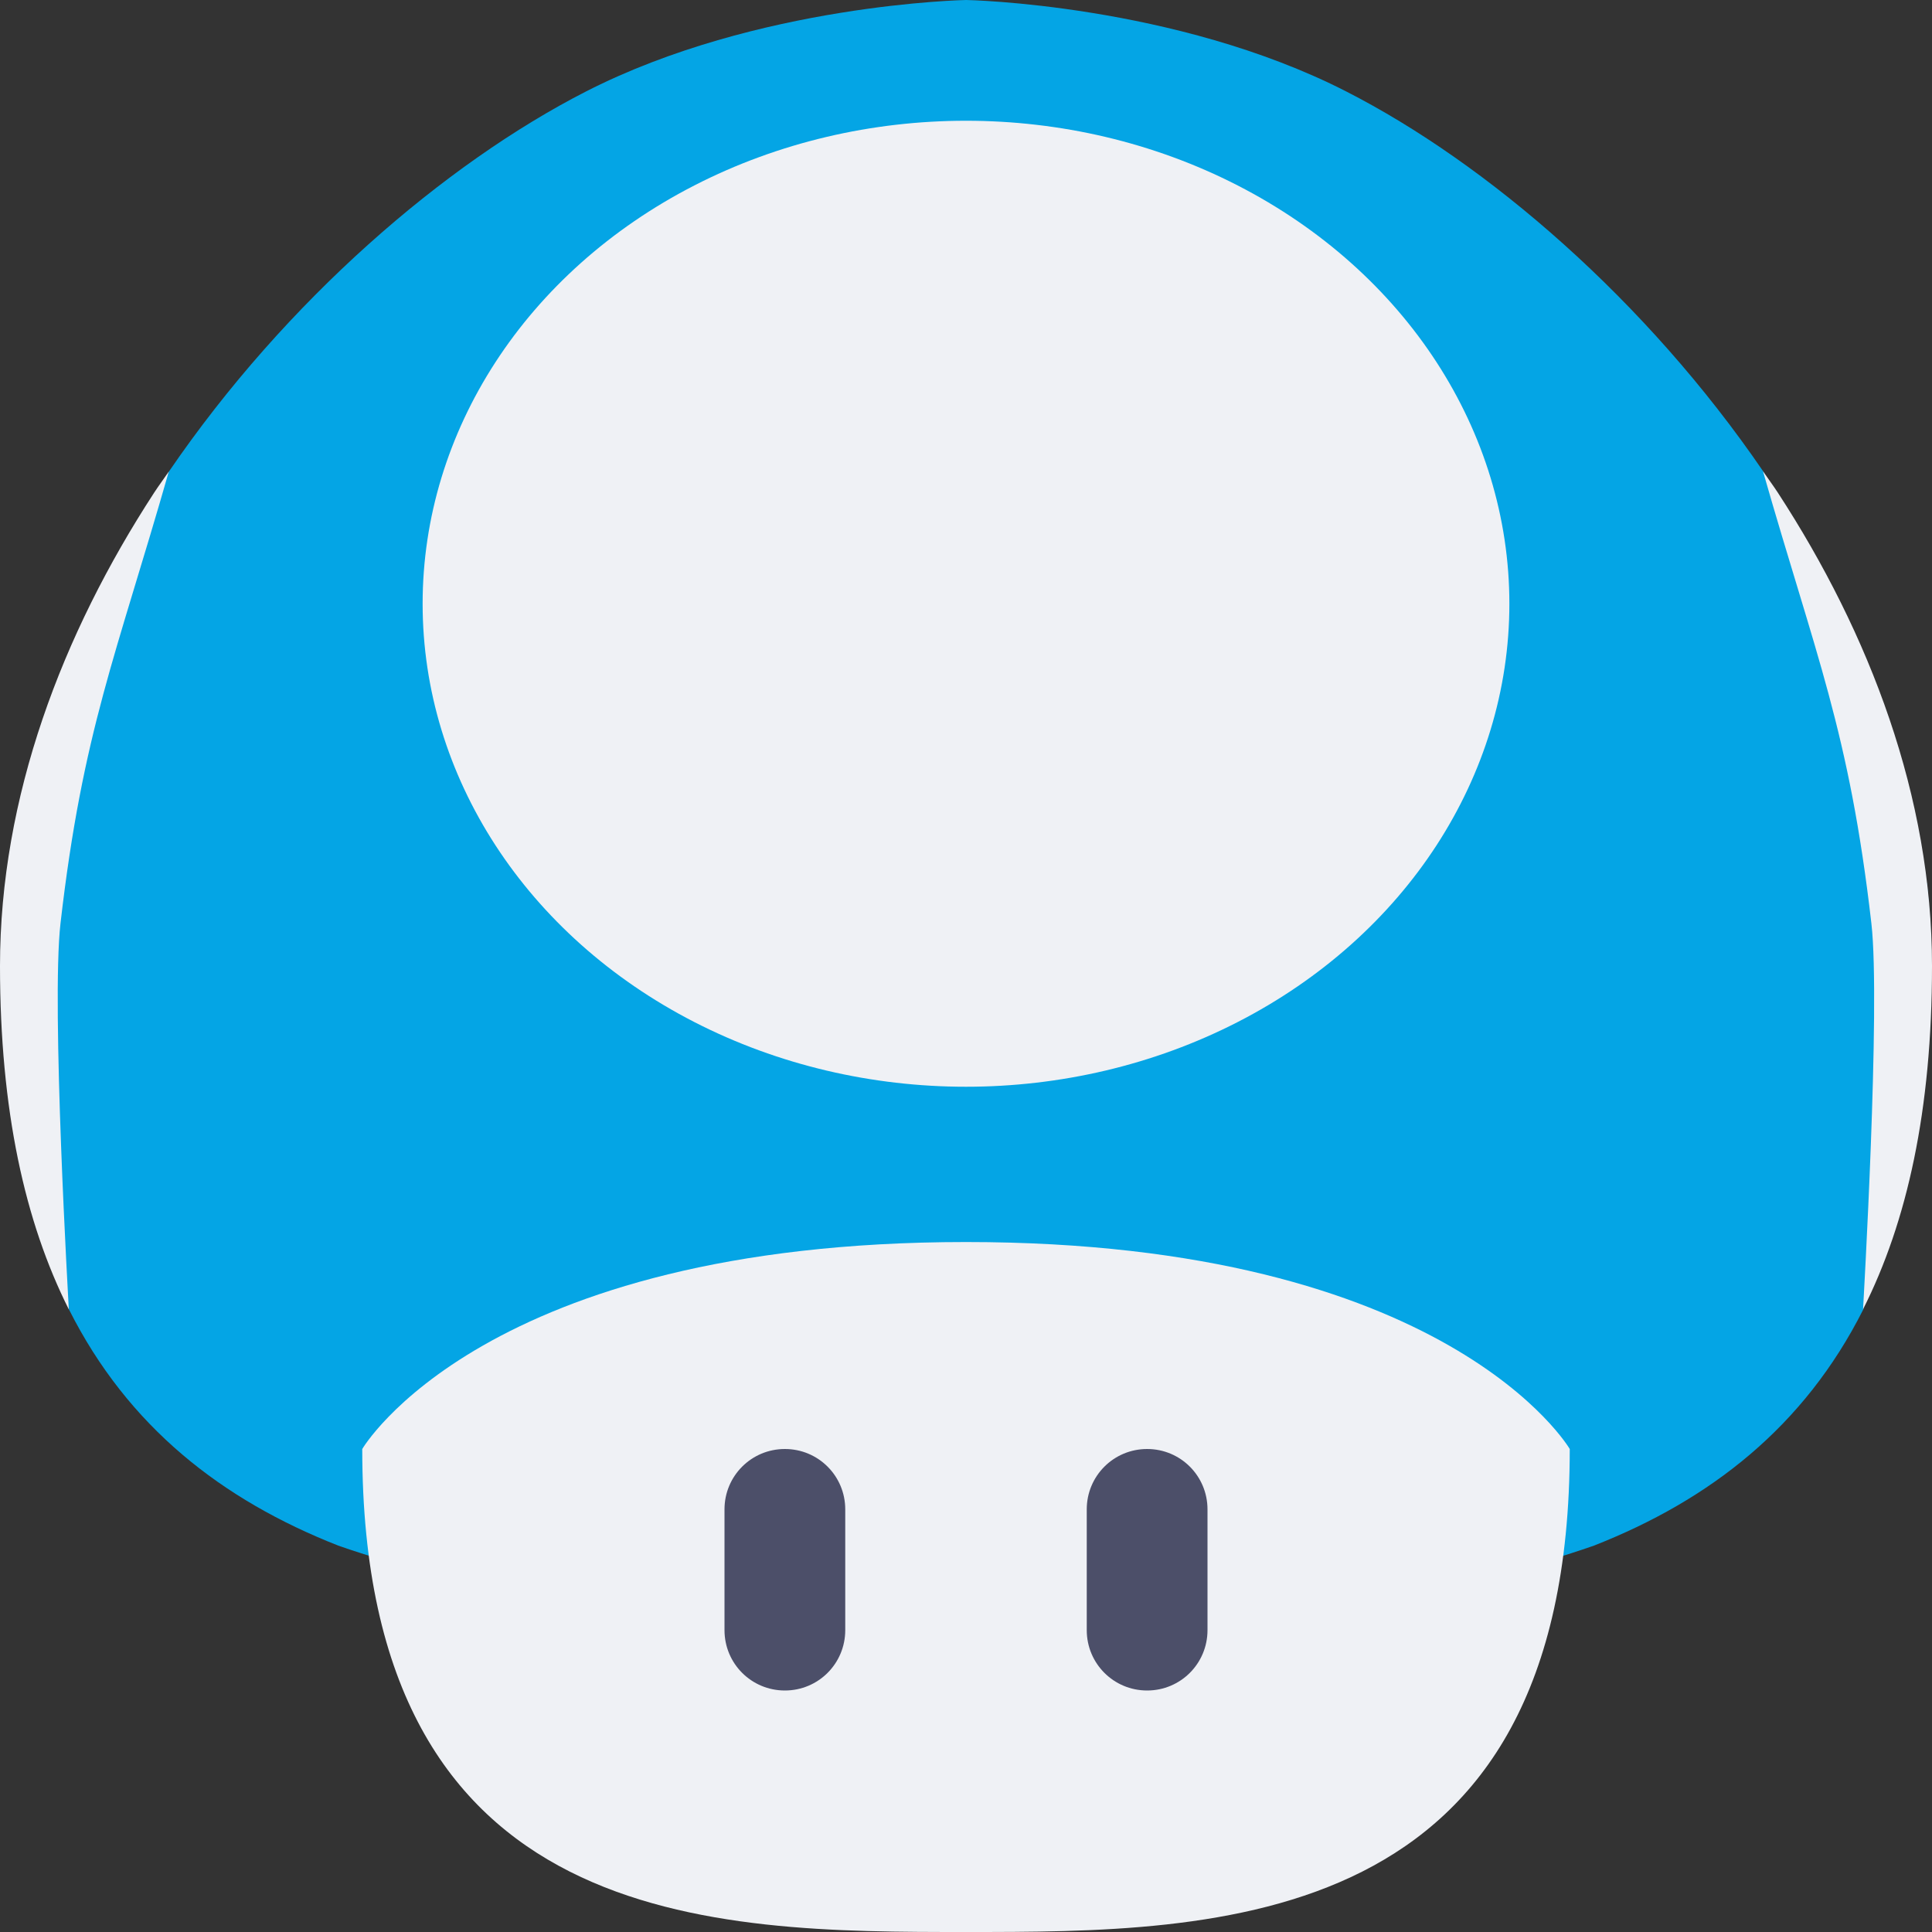 <svg width="16" height="16" version="1.1" xmlns="http://www.w3.org/2000/svg">
 <rect width="100%" height="100%" fill="#333333" stroke="none"/>
 <path d="m8 0s-1.727 0.032-3.146 0.757c-1.168 0.597-2.486 1.73-3.455 3.148l-1.355 3.413c-0.01 0.082-0.015 0.164-0.021 0.247l0.548 3.278v0.001c0.49 0.974 1.269 1.578 2.23 1.956 2 0.7 5.2 0.8 5.2 0.8s3.2-0.1 5.2-0.8c0.961-0.378 1.74-0.983 2.23-1.956 1.5e-4 -2.97e-4 -1.49e-4 -8e-4 0-0.001l0.548-3.278c-0.006-0.082-0.012-0.165-0.021-0.247l-1.355-3.413c-0.969-1.418-2.287-2.552-3.455-3.148-1.419-0.725-3.146-0.757-3.146-0.757z" style="fill:#04a5e5"/>
 <path d="m13 12c0 4-2.917 4-5 4-2.083 0-5 0-5-4 0 0 1-1.714 5-1.714s5 1.714 5 1.714z" style="fill:#eff1f5"/>
 <ellipse cx="8" cy="5" rx="4.5" ry="4" style="fill:#eff1f5"/>
 <path d="M 1.398,3.905 C 1.358,3.964 1.315,4.021 1.276,4.081 0.515,5.25 0,6.6 0,8 0,9.194 0.206,10.12 0.57,10.844 0.569,10.819 0.423,8.325 0.501,7.647 0.684,6.054 0.965,5.421 1.398,3.905 Z m 13.203,0 c 0.433,1.516 0.714,2.149 0.897,3.742 0.078,0.677 -0.068,3.172 -0.069,3.196 C 15.794,10.12 16,9.194 16,8 16,6.6 15.485,5.25 14.724,4.081 14.685,4.021 14.642,3.964 14.602,3.905 Z" style="fill:#eff1f5"/>
 <path d="m6.5 12c-0.277 0-0.5 0.223-0.5 0.5v1c0 0.277 0.223 0.5 0.5 0.5s0.5-0.223 0.5-0.5v-1c0-0.277-0.223-0.5-0.5-0.5zm3 0c-0.277 0-0.5 0.223-0.5 0.5v1c0 0.277 0.223 0.5 0.5 0.5s0.5-0.223 0.5-0.5v-1c0-0.277-0.223-0.5-0.5-0.5z" style="fill:#4c4f69"/>
</svg>
